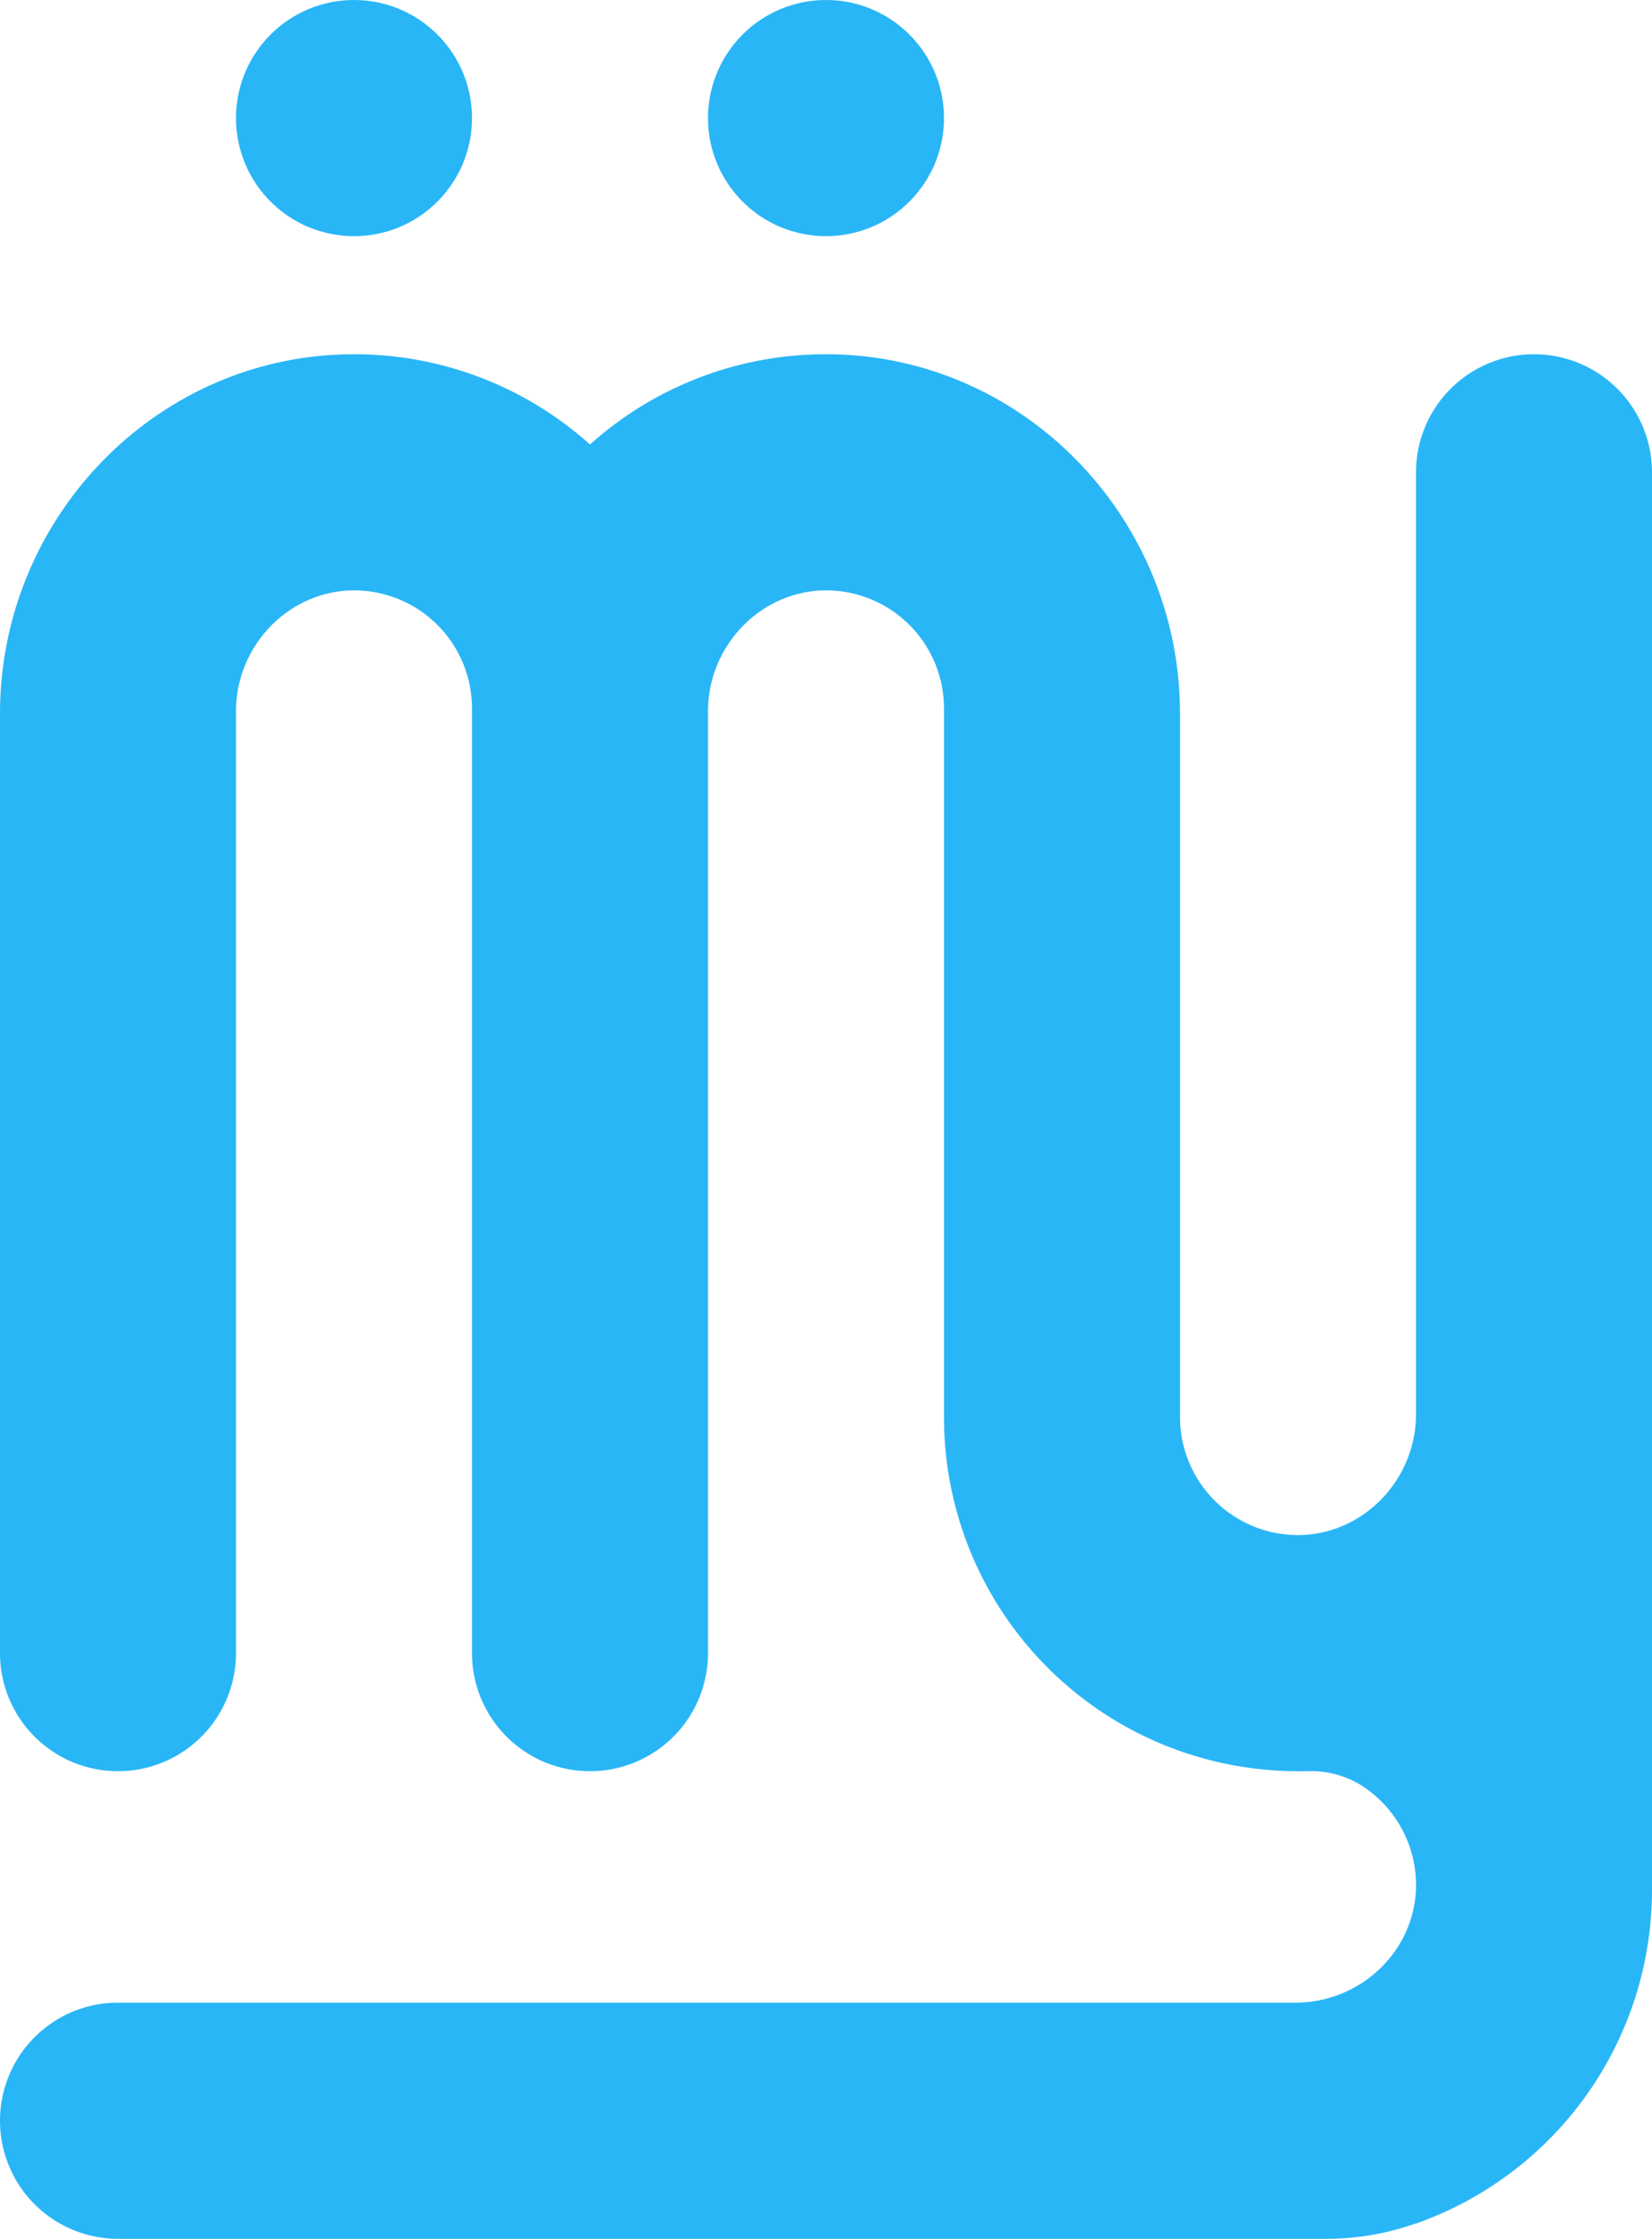 <svg xmlns="http://www.w3.org/2000/svg" viewBox="0 0 350 474"><defs><style>.cls-1{fill:#29B6F6;}</style></defs><g id="Layer_2" data-name="Layer 2"><g id="Main_Icon" data-name="Main Icon"><circle class="cls-1" cx="75" cy="25" r="25"/><circle class="cls-1" cx="175" cy="25" r="25"/><path class="cls-1" d="M300,299.44c0,14-11.47,25.82-25.49,25.56A25,25,0,0,1,250,300V151.08c0-41.47-33.2-75.9-74.67-76.08A74.73,74.73,0,0,0,125,94.11,74.73,74.73,0,0,0,74.67,75C33.2,75.18,0,109.61,0,151.08V350a25,25,0,0,0,25,25h0a25,25,0,0,0,25-25V150.56c0-14,11.47-25.82,25.49-25.56A25,25,0,0,1,100,150V350a25,25,0,0,0,25,25h0a25,25,0,0,0,25-25V150.56c0-14,11.47-25.82,25.49-25.56A25,25,0,0,1,200,150V300a74.9,74.9,0,0,0,68.92,74.75q3,.25,6.08.25l2,0a20.2,20.2,0,0,1,11.42,3A25,25,0,0,1,300,399.66c-.35,13.64-11.9,24.34-25.54,24.34H25A25,25,0,0,0,0,449H0a25,25,0,0,0,25,25H281.07a56.31,56.31,0,0,0,18.81-3.23l.12,0A74.91,74.91,0,0,0,350,400V100a25,25,0,0,0-25-25h0a25,25,0,0,0-25,25Z"/></g></g></svg>